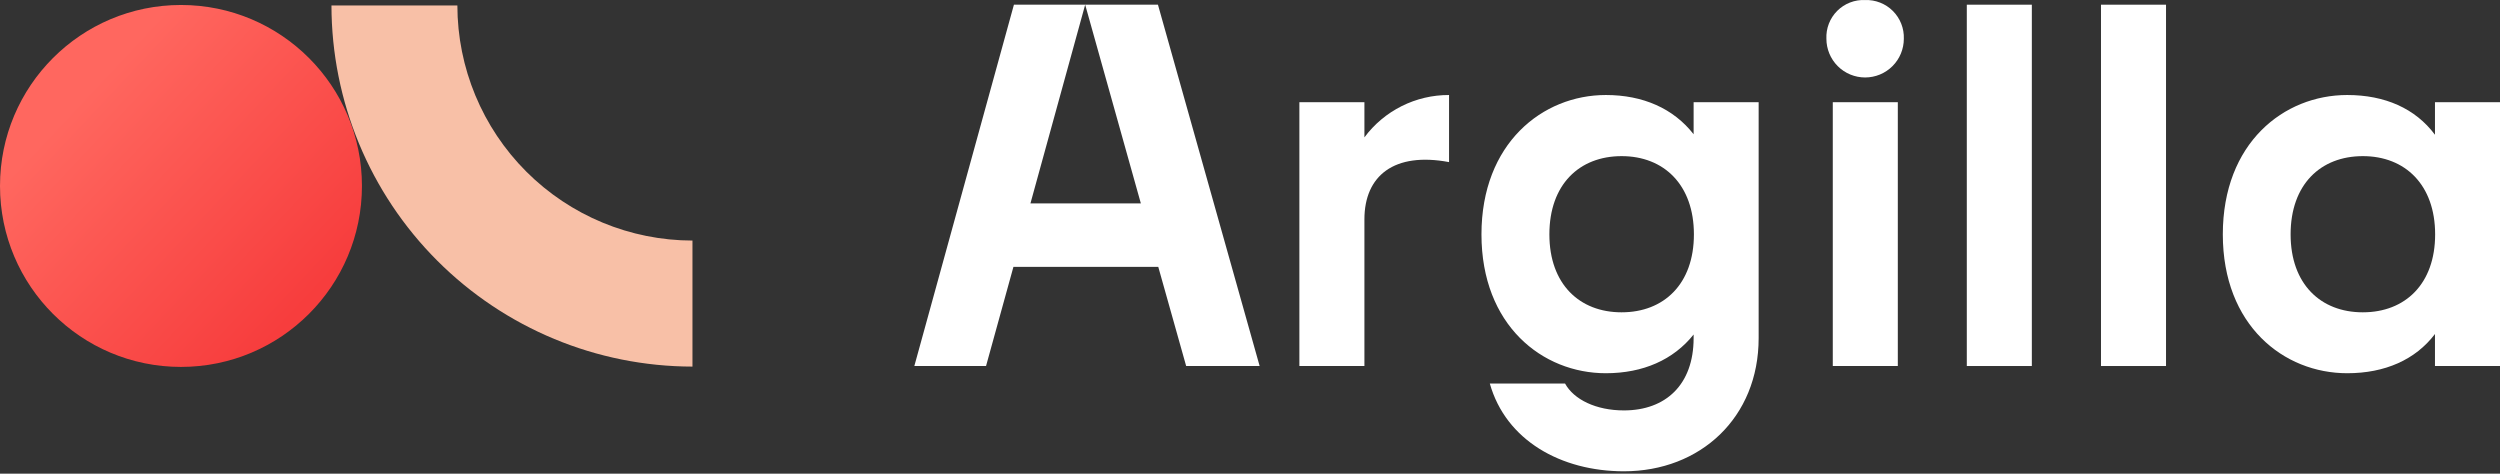   <svg
    width="607"
    height="115"
    viewBox="0 0 607 115"
    fill="none"
    xmlns="http://www.w3.org/2000/svg"
  >
    <rect x="0" y="0" width="607" height="115" fill="#333333" stroke="none"/>
    <path
      d="M43.94 89.089C68.207 89.089 87.88 69.417 87.88 45.149C87.88 20.882 68.207 1.209 43.94 1.209C19.673 1.209 0 20.882 0 45.149C0 69.417 19.673 89.089 43.94 89.089Z"
      fill="url(#paint0_linear_620_12096)"
    />
    <path
      d="M168.13 89.009C144.887 88.983 122.603 79.736 106.171 63.297C89.738 46.859 80.499 24.573 80.48 1.329H111.05C111.069 16.462 117.088 30.97 127.789 41.67C138.489 52.371 152.997 58.391 168.13 58.409V89.009Z"
      fill="#F8C0A7"
    />
    <path
      d="M246.18 1.139H263.48L250.19 49.389H277L263.48 1.139H281.15L305.84 88.869H288L281.23 64.799H246.06L239.41 88.869H222L246.18 1.139Z"
      fill="white"
    />
    <path
      d="M315.49 24.819H331.28V33.349C333.661 30.147 336.762 27.548 340.331 25.762C343.9 23.977 347.839 23.054 351.83 23.069V39.359C338.55 36.859 331.28 42.619 331.28 53.269V88.869H315.49V24.819Z"
      fill="white"
    />
    <path
      d="M361.73 93.129H380C382.13 97.009 387.52 99.649 394.29 99.649C404.44 99.649 411.21 93.379 411.21 82.099V81.219C406.32 87.359 398.92 90.619 389.9 90.619C374.49 90.619 359.7 78.969 359.7 56.909C359.7 34.849 374.49 23.069 389.9 23.069C398.9 23.069 406.32 26.329 411.21 32.599V24.819H427V82.099C427 101.399 412.84 114.429 394.29 114.429C379 114.429 365.62 106.919 361.73 93.129ZM393.73 75.829C404.01 75.829 411.28 68.939 411.28 56.909C411.28 44.879 404.01 37.909 393.73 37.909C383.45 37.909 376.19 44.799 376.19 56.909C376.19 69.019 383.54 75.829 393.69 75.829H393.73Z"
      fill="white"
    />
    <path
      d="M452.85 0.009C454.096 -0.034 455.338 0.18 456.498 0.637C457.658 1.094 458.711 1.785 459.593 2.666C460.475 3.548 461.166 4.601 461.623 5.762C462.08 6.922 462.293 8.163 462.25 9.409C462.25 10.644 462.007 11.866 461.534 13.007C461.062 14.147 460.37 15.183 459.497 16.056C458.624 16.929 457.588 17.621 456.447 18.094C455.307 18.566 454.084 18.809 452.85 18.809C451.616 18.809 450.393 18.566 449.253 18.094C448.112 17.621 447.076 16.929 446.203 16.056C445.33 15.183 444.638 14.147 444.166 13.007C443.693 11.866 443.45 10.644 443.45 9.409C443.393 8.16 443.597 6.912 444.05 5.746C444.502 4.58 445.192 3.521 446.077 2.636C446.961 1.752 448.02 1.061 449.187 0.609C450.353 0.157 451.6 -0.048 452.85 0.009ZM445 24.819H460.79V88.869H445V24.819Z"
      fill="white"
    />
    <path d="M477.54 1.139H493.33V88.869H477.54V1.139Z" fill="white" />
    <path d="M510.12 1.139H525.91V88.869H510.12V1.139Z" fill="white" />
    <path
      d="M539.7 56.909C539.7 34.729 554.49 23.069 569.9 23.069C579.05 23.069 586.45 26.329 591.21 32.719V24.819H607V88.869H591.21V81.099C586.45 87.359 579.05 90.619 569.9 90.619C554.49 90.619 539.7 79.009 539.7 56.909ZM573.7 75.829C583.98 75.829 591.25 68.939 591.25 56.909C591.25 44.879 583.98 37.909 573.7 37.909C563.42 37.909 556.16 44.799 556.16 56.909C556.16 69.019 563.51 75.829 573.66 75.829H573.7Z"
      fill="white"
    />
    <defs>
      <linearGradient
        id="paint0_linear_620_12096"
        x1="19.41"
        y1="22.119"
        x2="74.11"
        y2="73.469"
        gradientUnits="userSpaceOnUse"
      >
        <stop offset="0.02" stop-color="#FF675F" />
        <stop offset="1" stop-color="#F73D3D" />
      </linearGradient>
    </defs>
  </svg>